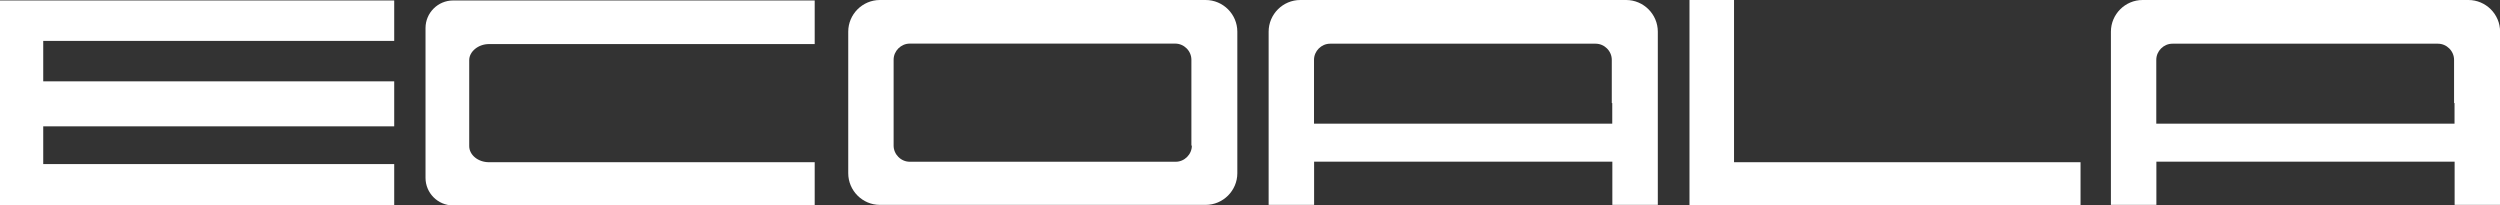 <?xml version="1.0" encoding="UTF-8"?>
<svg id="_レイヤー_2" data-name="レイヤー 2" xmlns="http://www.w3.org/2000/svg" viewBox="0 0 268.32 22.04">
  <rect x="0" y="0" width="268.32" height="22.04" fill="#333333" stroke="none"/>
  <defs>
    <style>
      .cls-1 {
        fill: #fff;
      }
    </style>
  </defs>
  <g id="_ボタン" data-name="ボタン">
    <g>
      <polygon class="cls-1" points="0 .05 42.31 .05 42.31 4.39 4.64 4.39 4.64 8.73 42.31 8.73 42.31 13.56 4.64 13.56 4.64 17.61 42.31 17.61 42.31 22.04 0 22.04 0 .05"/>
      <path class="cls-1" d="m129.4,0h-34.96c-1.87,0-3.4,1.53-3.4,3.4v15.19c0,1.87,1.53,3.4,3.4,3.4h34.96c1.87,0,3.4-1.53,3.4-3.4V3.4c0-1.87-1.53-3.4-3.4-3.4Zm-1.48,15.63c0,.94-.79,1.73-1.73,1.73h-28.55c-.94,0-1.73-.79-1.73-1.73V6.41c0-.94.79-1.73,1.73-1.73h28.5c.94,0,1.73.79,1.73,1.73v9.22h.05Z"/>
      <path class="cls-1" d="m84.48.05h-35.85c-1.63,0-2.96,1.33-2.96,2.96v16.08c0,1.63,1.33,2.96,2.96,2.96h38.81v-4.64h-34.96c-1.18,0-2.12-.79-2.12-1.73V6.46c0-.94.99-1.73,2.12-1.73h34.96V.05h-2.96Z"/>
      <polygon class="cls-1" points="186.11 17.41 186.11 0 181.33 0 181.33 22.04 182.32 22.04 186.11 22.04 223.3 22.04 223.3 17.41 186.11 17.41"/>
      <path class="cls-1" d="m264.92,0h-34.96c-1.87,0-3.4,1.53-3.4,3.4v18.59h4.88v-4.64h32.01v4.64h4.88V3.4c0-1.87-1.53-3.4-3.4-3.4Zm-1.48,11.05v2.22h-32.01v-6.85c0-.94.79-1.73,1.73-1.73h28.5c.94,0,1.73.79,1.73,1.73v4.64h.05Z"/>
      <path class="cls-1" d="m174.52,0h-34.96c-1.87,0-3.4,1.53-3.4,3.4v18.59h4.88v-4.64h32.01v4.64h4.88V3.4c0-1.87-1.53-3.4-3.4-3.4Zm-1.48,11.05v2.22h-32.01v-6.85c0-.94.79-1.73,1.73-1.73h28.5c.94,0,1.73.79,1.73,1.73v4.64h.05Z"/>
    </g>
  </g>
</svg>